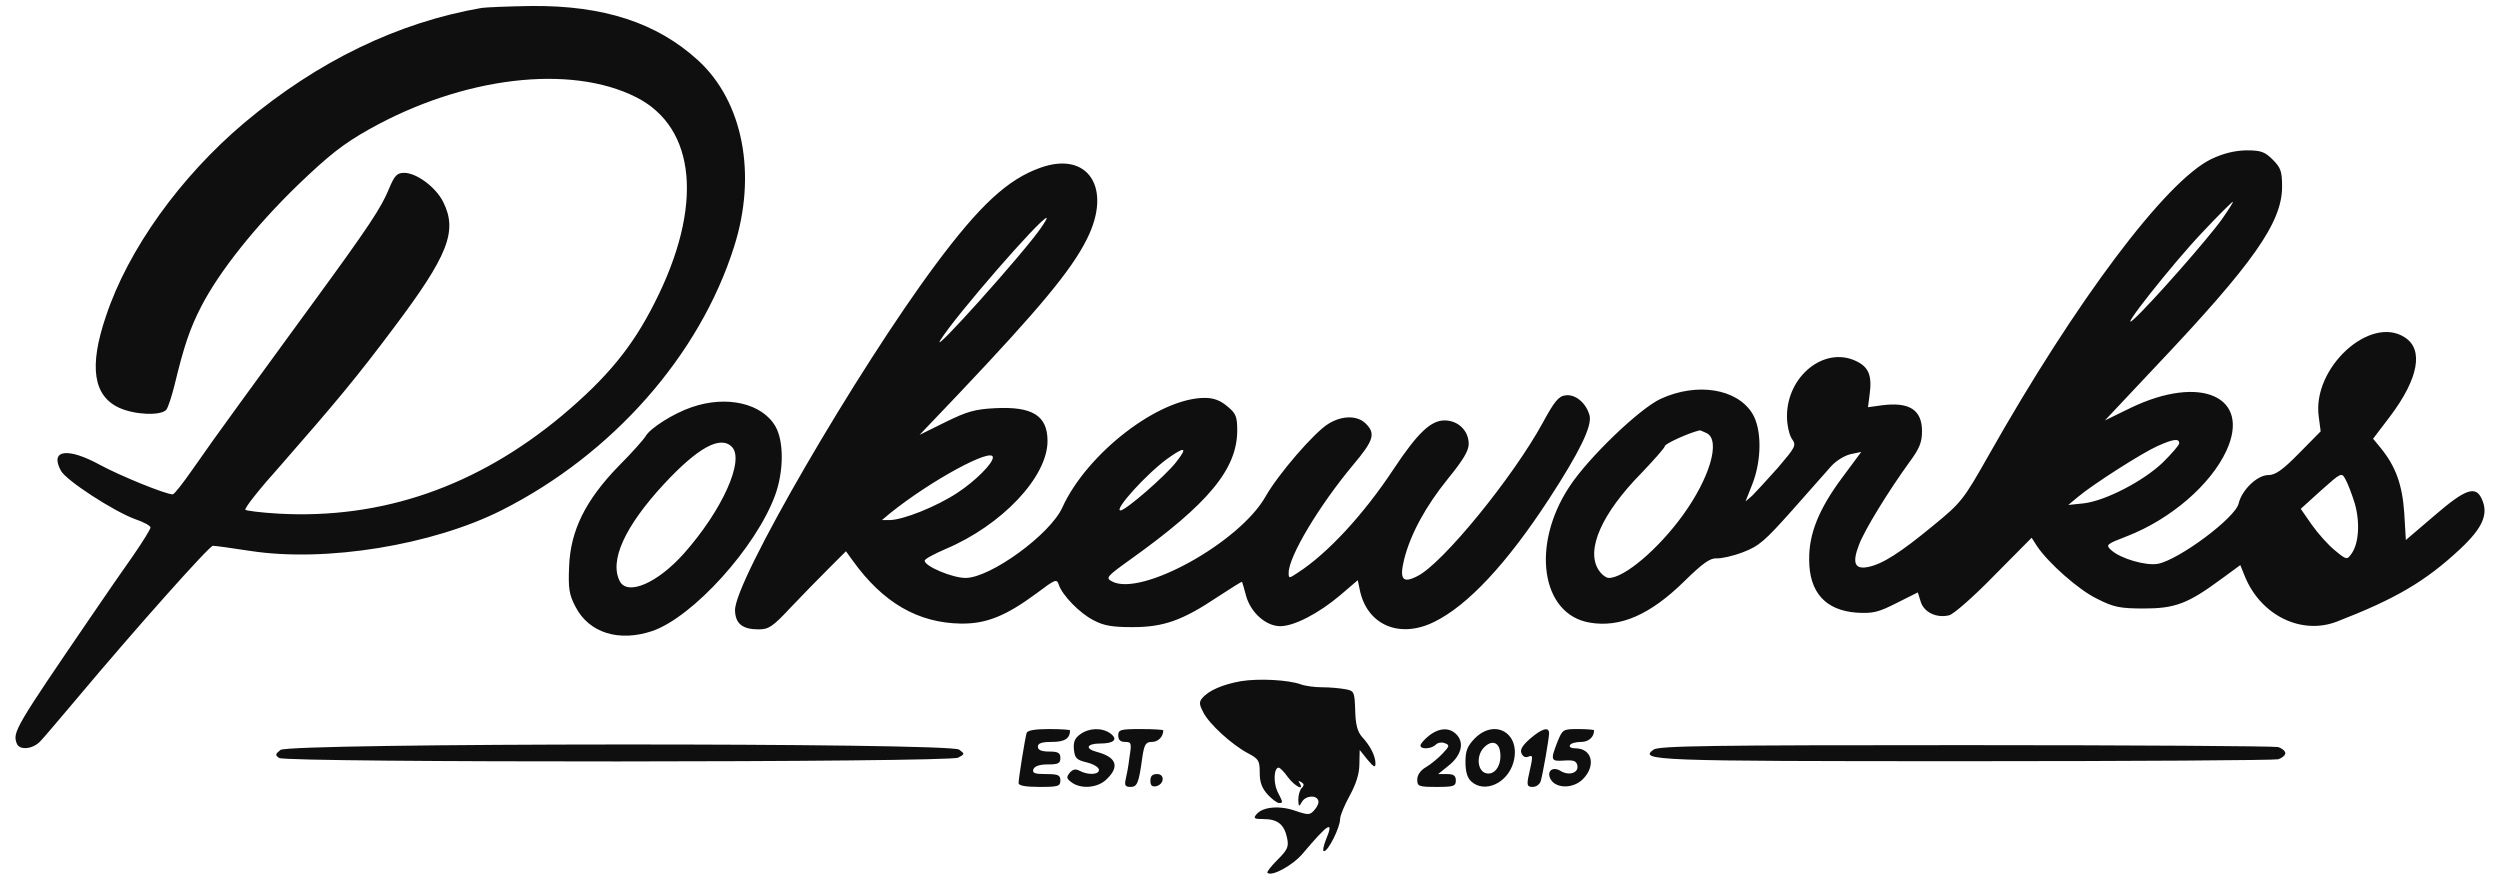 <svg xmlns="http://www.w3.org/2000/svg" xmlns:xlink="http://www.w3.org/1999/xlink" viewBox="0 0 108 38"><path d="M 51.934 30.162 C 52.211 29.829 52.823 29.565 53.614 29.426 C 54.392 29.301 55.656 29.37 56.198 29.565 C 56.378 29.634 56.795 29.69 57.114 29.69 C 57.448 29.69 57.892 29.731 58.114 29.773 C 58.503 29.842 58.517 29.884 58.545 30.69 C 58.559 31.301 58.642 31.606 58.836 31.829 C 59.198 32.217 59.42 32.662 59.42 32.981 C 59.42 33.176 59.35 33.148 59.073 32.815 L 58.739 32.398 L 58.725 33.009 C 58.725 33.426 58.586 33.856 58.309 34.37 C 58.086 34.773 57.892 35.231 57.892 35.384 C 57.892 35.745 57.378 36.773 57.198 36.773 C 57.128 36.773 57.17 36.551 57.281 36.273 C 57.642 35.412 57.392 35.551 56.281 36.87 C 55.85 37.384 54.934 37.884 54.753 37.704 C 54.711 37.676 54.92 37.412 55.184 37.148 C 55.628 36.704 55.684 36.579 55.6 36.19 C 55.475 35.606 55.184 35.384 54.586 35.384 C 54.184 35.384 54.128 35.356 54.281 35.176 C 54.545 34.856 55.267 34.787 55.948 35.023 C 56.517 35.217 56.586 35.217 56.781 34.995 C 56.906 34.856 56.989 34.676 56.948 34.579 C 56.864 34.329 56.392 34.37 56.239 34.648 C 56.114 34.87 56.1 34.856 56.086 34.551 C 56.086 34.342 56.156 34.12 56.239 34.037 C 56.35 33.926 56.336 33.856 56.211 33.787 C 56.1 33.717 56.073 33.731 56.142 33.829 C 56.364 34.19 55.934 33.967 55.642 33.579 C 55.475 33.342 55.295 33.162 55.239 33.162 C 55.031 33.162 55.003 33.801 55.184 34.19 C 55.434 34.676 55.434 34.69 55.253 34.69 C 55.17 34.69 54.948 34.523 54.767 34.329 C 54.517 34.051 54.42 33.801 54.42 33.384 C 54.42 32.856 54.378 32.787 53.906 32.537 C 53.225 32.176 52.225 31.273 51.975 30.759 C 51.809 30.44 51.795 30.329 51.934 30.162 Z M 20.808 0.342 C 17.197 0.967 13.739 2.634 10.558 5.301 C 7.794 7.634 5.531 10.773 4.572 13.676 C 3.836 15.842 4.031 17.106 5.156 17.62 C 5.836 17.926 6.947 17.967 7.183 17.703 C 7.267 17.592 7.419 17.12 7.544 16.62 C 7.947 14.953 8.197 14.203 8.697 13.231 C 9.489 11.703 11.044 9.759 12.864 7.995 C 14.211 6.703 14.822 6.217 15.961 5.578 C 20.003 3.314 24.642 2.759 27.489 4.203 C 30.086 5.523 30.392 8.926 28.281 13.078 C 27.308 15.009 26.225 16.314 24.281 17.953 C 20.614 21.009 16.517 22.439 12.031 22.189 C 11.294 22.148 10.642 22.064 10.6 22.023 C 10.544 21.967 11.211 21.12 12.086 20.148 C 14.517 17.37 15.419 16.287 16.989 14.19 C 19.364 11.037 19.781 9.981 19.142 8.717 C 18.822 8.078 17.989 7.467 17.461 7.467 C 17.156 7.467 17.044 7.578 16.808 8.148 C 16.475 8.967 15.933 9.787 13.517 13.092 C 13.092 13.677 12.592 14.361 12.101 15.032 L 12.101 15.032 L 12.101 15.033 C 11.438 15.94 10.793 16.823 10.378 17.398 C 9.656 18.384 8.725 19.689 8.322 20.273 C 7.906 20.87 7.531 21.356 7.461 21.356 C 7.156 21.356 5.211 20.564 4.336 20.092 C 2.919 19.314 2.142 19.426 2.628 20.328 C 2.836 20.745 4.919 22.092 5.836 22.426 C 6.211 22.551 6.503 22.717 6.503 22.787 C 6.503 22.856 6.169 23.398 5.767 23.981 C 5.35 24.564 4.531 25.759 3.933 26.634 C 0.669 31.412 0.531 31.634 0.725 32.12 C 0.836 32.426 1.433 32.37 1.753 32.009 C 1.873 31.889 2.267 31.423 2.743 30.86 C 2.927 30.642 3.124 30.409 3.322 30.176 C 5.85 27.162 9.044 23.578 9.197 23.578 C 9.294 23.578 10.017 23.676 10.822 23.801 C 14.072 24.301 18.683 23.551 21.683 22.037 C 26.461 19.62 30.225 15.356 31.711 10.662 C 32.711 7.537 32.1 4.384 30.156 2.606 C 28.378 0.981 26.072 0.231 22.961 0.259 C 21.975 0.273 21.003 0.314 20.808 0.342 Z M 95.531 6.87 C 93.572 7.814 89.697 12.967 85.906 19.676 C 84.822 21.592 84.725 21.717 83.517 22.703 C 82.086 23.884 81.322 24.37 80.697 24.495 C 80.128 24.606 80.003 24.328 80.308 23.537 C 80.545 22.898 81.572 21.231 82.475 19.981 C 82.92 19.384 83.031 19.106 83.031 18.634 C 83.031 17.703 82.489 17.356 81.295 17.509 L 80.697 17.592 L 80.767 17.051 C 80.878 16.231 80.739 15.856 80.17 15.592 C 78.808 14.953 77.197 16.245 77.197 17.981 C 77.197 18.356 77.295 18.787 77.406 18.953 C 77.614 19.245 77.572 19.301 76.808 20.203 C 76.35 20.717 75.85 21.259 75.697 21.412 L 75.406 21.662 L 75.697 20.926 C 76.114 19.87 76.114 18.523 75.697 17.856 C 75.031 16.787 73.308 16.509 71.739 17.231 C 70.836 17.648 68.642 19.745 67.808 21.009 C 66.128 23.537 66.572 26.551 68.683 26.898 C 69.989 27.12 71.281 26.564 72.753 25.12 C 73.558 24.328 73.878 24.106 74.156 24.12 C 74.35 24.134 74.864 24.023 75.295 23.856 C 75.989 23.592 76.239 23.37 77.392 22.078 C 78.114 21.259 78.878 20.398 79.1 20.148 C 79.322 19.898 79.697 19.676 79.947 19.62 L 80.406 19.523 L 79.572 20.648 C 78.572 21.995 78.142 23.064 78.156 24.176 C 78.156 25.592 78.864 26.37 80.211 26.467 C 80.906 26.509 81.142 26.453 81.933 26.051 L 82.85 25.592 L 82.975 25.995 C 83.114 26.453 83.67 26.717 84.211 26.578 C 84.406 26.523 85.281 25.759 86.156 24.856 L 87.767 23.231 L 87.989 23.578 C 88.475 24.314 89.808 25.495 90.6 25.87 C 91.308 26.231 91.586 26.287 92.614 26.287 C 93.961 26.287 94.517 26.078 95.947 25.023 L 96.781 24.412 L 96.989 24.926 C 97.683 26.592 99.42 27.439 100.947 26.856 C 103.489 25.87 104.781 25.12 106.294 23.703 C 107.253 22.801 107.517 22.203 107.211 21.551 C 106.947 20.967 106.503 21.12 105.169 22.273 L 103.933 23.328 L 103.864 22.162 C 103.781 20.953 103.503 20.162 102.85 19.356 L 102.517 18.953 L 103.267 17.967 C 104.475 16.356 104.711 15.106 103.892 14.578 C 102.392 13.592 99.878 15.898 100.169 17.995 L 100.253 18.634 L 99.322 19.578 C 98.6 20.314 98.295 20.523 97.989 20.523 C 97.517 20.523 96.85 21.162 96.711 21.745 C 96.586 22.356 94.142 24.176 93.225 24.356 C 92.711 24.453 91.6 24.134 91.197 23.759 C 90.961 23.537 90.989 23.509 91.892 23.162 C 93.781 22.426 95.503 20.939 96.183 19.467 C 97.253 17.134 95.072 16.162 92.045 17.62 L 90.933 18.162 L 93.142 15.814 C 97.35 11.37 98.586 9.606 98.586 8.064 C 98.586 7.412 98.531 7.245 98.183 6.898 C 97.836 6.551 97.67 6.495 97.031 6.495 C 96.531 6.509 96.058 6.62 95.531 6.87 Z M 95.989 9.467 C 95.42 10.273 92.92 13.12 92.183 13.787 C 91.392 14.509 93.836 11.412 95.142 10.037 C 95.822 9.314 96.42 8.717 96.461 8.717 C 96.489 8.717 96.281 9.051 95.989 9.467 Z M 73.739 18.717 C 74.336 19.037 73.864 20.648 72.697 22.259 C 71.642 23.717 70.17 24.967 69.503 24.967 C 69.378 24.967 69.183 24.814 69.058 24.62 C 68.503 23.759 69.183 22.189 70.92 20.426 C 71.461 19.856 71.92 19.342 71.92 19.273 C 71.92 19.176 72.906 18.717 73.42 18.592 C 73.443 18.581 73.543 18.627 73.664 18.683 C 73.688 18.694 73.714 18.706 73.739 18.717 Z M 94.142 19.148 C 94.142 19.231 93.822 19.592 93.447 19.967 C 92.614 20.773 90.961 21.634 90.017 21.745 L 89.35 21.814 L 89.767 21.467 C 90.392 20.939 92.517 19.578 93.197 19.273 C 93.878 18.967 94.142 18.926 94.142 19.148 Z M 101.725 21.745 C 101.961 22.564 101.906 23.495 101.572 23.939 C 101.392 24.189 101.364 24.189 100.864 23.773 C 100.572 23.537 100.128 23.037 99.864 22.662 L 99.392 21.981 L 100.267 21.189 L 100.276 21.181 C 101.142 20.412 101.156 20.399 101.322 20.703 C 101.419 20.87 101.6 21.342 101.725 21.745 Z M 40.42 11.426 C 42.323 8.87 43.531 7.745 44.948 7.245 C 47.003 6.509 48.059 8.12 46.961 10.314 C 46.295 11.662 44.892 13.342 41.42 17.009 L 39.725 18.787 L 40.85 18.231 C 41.781 17.773 42.128 17.676 42.989 17.634 C 44.6 17.551 45.253 17.953 45.253 19.051 C 45.253 20.606 43.281 22.689 40.85 23.717 C 40.364 23.926 39.948 24.148 39.948 24.217 C 39.92 24.453 41.142 24.967 41.711 24.967 C 42.781 24.967 45.364 23.092 45.892 21.926 C 46.961 19.578 50.059 17.189 52.045 17.189 C 52.434 17.189 52.725 17.301 53.017 17.551 C 53.392 17.856 53.448 17.995 53.448 18.592 C 53.448 20.259 52.211 21.759 48.823 24.176 C 47.795 24.912 47.753 24.967 48.045 25.12 C 49.295 25.787 53.545 23.439 54.67 21.453 C 55.211 20.495 56.767 18.689 57.378 18.314 C 57.975 17.939 58.642 17.939 59.003 18.301 C 59.434 18.731 59.35 19.023 58.448 20.092 C 56.989 21.842 55.67 24.037 55.67 24.745 C 55.67 24.995 55.684 24.995 56.059 24.745 C 57.35 23.912 58.906 22.231 60.198 20.273 C 61.239 18.703 61.809 18.162 62.406 18.162 C 62.989 18.162 63.448 18.606 63.448 19.176 C 63.448 19.481 63.198 19.884 62.545 20.689 C 61.6 21.856 60.934 23.064 60.656 24.176 C 60.448 25.037 60.6 25.217 61.239 24.884 C 62.323 24.342 65.35 20.634 66.642 18.273 C 67.156 17.328 67.336 17.106 67.642 17.078 C 68.073 17.023 68.531 17.426 68.67 17.953 C 68.781 18.412 68.239 19.523 66.92 21.551 C 65.1 24.342 63.406 26.162 61.948 26.87 C 60.448 27.606 59.045 26.995 58.739 25.467 L 58.656 25.064 L 57.892 25.717 C 56.975 26.495 55.906 27.051 55.309 27.051 C 54.698 27.051 54.045 26.481 53.836 25.759 C 53.753 25.439 53.67 25.162 53.656 25.134 C 53.642 25.12 53.17 25.412 52.6 25.787 C 51.086 26.801 50.267 27.092 48.934 27.092 C 48.073 27.092 47.698 27.037 47.253 26.801 C 46.642 26.495 45.892 25.717 45.739 25.259 C 45.656 24.995 45.586 25.023 44.795 25.62 C 43.461 26.606 42.614 26.953 41.517 26.939 C 39.656 26.912 38.142 26.037 36.836 24.217 L 36.545 23.814 L 35.795 24.564 C 35.378 24.981 34.642 25.731 34.156 26.245 C 33.378 27.078 33.211 27.189 32.767 27.189 C 32.073 27.189 31.767 26.939 31.753 26.37 C 31.711 25.134 37.031 15.981 40.42 11.426 Z M 40.628 14.689 C 40.128 15.495 44.239 10.912 44.961 9.856 C 45.128 9.62 45.253 9.412 45.211 9.412 C 44.961 9.412 41.295 13.62 40.628 14.689 Z M 48.406 22.051 C 48.628 22.051 50.323 20.578 50.795 19.981 C 51.323 19.314 51.211 19.259 50.434 19.814 C 49.517 20.481 48.1 22.051 48.406 22.051 Z M 41.364 21.287 C 42.142 20.773 42.892 20.023 42.892 19.759 C 42.892 19.301 40.184 20.773 38.448 22.176 L 38.1 22.467 L 38.42 22.467 C 39.003 22.467 40.461 21.884 41.364 21.287 Z M 29.878 17.592 C 29.1 17.856 28.086 18.495 27.892 18.842 C 27.822 18.967 27.308 19.551 26.725 20.134 C 25.294 21.606 24.642 22.926 24.586 24.467 C 24.544 25.426 24.586 25.69 24.864 26.217 C 25.447 27.342 26.739 27.745 28.183 27.259 C 29.947 26.648 32.669 23.634 33.489 21.384 C 33.864 20.342 33.864 19.065 33.503 18.426 C 32.933 17.426 31.392 17.065 29.878 17.592 Z M 31.614 19.301 C 32.183 19.87 31.197 22.051 29.544 23.912 C 28.419 25.176 27.128 25.745 26.781 25.12 C 26.308 24.231 26.989 22.745 28.683 20.912 C 30.142 19.342 31.114 18.801 31.614 19.301 Z M 44.35 31.662 C 44.281 31.898 44.003 33.62 44.003 33.829 C 44.003 33.94 44.308 33.995 44.906 33.995 C 45.711 33.995 45.808 33.967 45.808 33.717 C 45.808 33.481 45.711 33.44 45.183 33.44 C 44.697 33.44 44.586 33.398 44.642 33.231 C 44.697 33.092 44.92 33.023 45.267 33.023 C 45.711 33.023 45.808 32.981 45.808 32.745 C 45.808 32.523 45.711 32.467 45.322 32.467 C 44.989 32.467 44.836 32.398 44.836 32.259 C 44.836 32.106 45.003 32.051 45.447 32.051 C 46.003 32.051 46.225 31.898 46.225 31.551 C 46.225 31.523 45.822 31.495 45.322 31.495 C 44.711 31.495 44.392 31.551 44.35 31.662 Z M 46.392 32.37 C 46.364 32.05 46.433 31.884 46.67 31.717 C 47.058 31.439 47.614 31.425 47.975 31.689 C 48.308 31.939 48.128 32.12 47.531 32.12 C 46.947 32.12 46.85 32.342 47.378 32.481 C 48.225 32.703 48.378 33.106 47.822 33.648 C 47.447 34.037 46.711 34.106 46.295 33.8 C 46.072 33.634 46.058 33.578 46.211 33.384 C 46.35 33.231 46.461 33.203 46.642 33.3 C 47.017 33.495 47.475 33.467 47.475 33.259 C 47.475 33.148 47.239 33.009 46.961 32.939 C 46.503 32.828 46.433 32.759 46.392 32.37 Z M 48.308 31.773 C 48.308 31.967 48.405 32.051 48.6 32.051 C 48.878 32.051 48.891 32.106 48.794 32.704 C 48.753 33.079 48.669 33.509 48.628 33.676 C 48.572 33.926 48.614 33.995 48.836 33.995 C 49.128 33.995 49.197 33.842 49.35 32.704 C 49.433 32.148 49.503 32.051 49.766 32.051 C 50.03 32.051 50.253 31.829 50.253 31.551 C 50.253 31.523 49.822 31.495 49.28 31.495 C 48.405 31.495 48.308 31.523 48.308 31.773 Z M 61.364 32.204 C 61.364 32.134 61.531 31.94 61.725 31.787 C 62.183 31.426 62.642 31.412 62.947 31.759 C 63.267 32.12 63.114 32.662 62.558 33.092 L 62.128 33.44 L 62.517 33.44 C 62.795 33.44 62.892 33.509 62.892 33.717 C 62.892 33.967 62.795 33.995 62.058 33.995 C 61.281 33.995 61.225 33.967 61.225 33.676 C 61.225 33.481 61.364 33.273 61.614 33.134 C 61.822 33.009 62.142 32.745 62.322 32.551 C 62.628 32.231 62.628 32.19 62.42 32.106 C 62.281 32.051 62.114 32.079 62.017 32.176 C 61.836 32.356 61.364 32.384 61.364 32.204 Z M 63.711 31.898 C 63.391 32.231 63.308 32.426 63.308 32.926 C 63.308 33.342 63.391 33.606 63.558 33.759 C 64.141 34.287 65.128 33.828 65.378 32.94 C 65.725 31.703 64.6 31.009 63.711 31.898 Z M 64.808 32.495 C 64.877 33.037 64.6 33.467 64.239 33.412 C 63.836 33.356 63.752 32.69 64.086 32.315 C 64.419 31.953 64.752 32.037 64.808 32.495 Z M 65.725 32.537 C 65.656 32.384 65.781 32.19 66.1 31.912 C 66.614 31.467 66.92 31.384 66.92 31.676 C 66.92 31.898 66.656 33.412 66.559 33.745 C 66.517 33.884 66.364 33.995 66.211 33.995 C 65.989 33.995 65.961 33.926 66.017 33.606 C 66.239 32.62 66.239 32.606 66.017 32.69 C 65.892 32.745 65.781 32.676 65.725 32.537 Z M 67.28 32.051 C 66.975 32.842 66.989 32.898 67.572 32.856 C 67.975 32.828 68.1 32.87 68.141 33.064 C 68.211 33.384 67.794 33.523 67.433 33.314 C 67.072 33.078 66.78 33.328 67.003 33.689 C 67.253 34.078 67.975 34.064 68.378 33.662 C 68.961 33.078 68.78 32.328 68.058 32.328 C 67.878 32.328 67.78 32.273 67.822 32.189 C 67.864 32.106 68.086 32.051 68.308 32.051 C 68.628 32.051 68.864 31.842 68.864 31.551 C 68.864 31.523 68.558 31.495 68.183 31.495 C 67.516 31.495 67.503 31.509 67.28 32.051 Z M 12.059 32.745 C 11.878 32.62 11.892 32.578 12.114 32.398 C 12.503 32.092 41.031 32.078 41.434 32.384 C 41.684 32.565 41.684 32.578 41.392 32.731 C 41.003 32.94 12.364 32.953 12.059 32.745 Z M 71.433 32.384 C 70.78 32.856 71.433 32.884 84.933 32.884 C 92.169 32.884 98.239 32.843 98.419 32.801 C 98.586 32.745 98.725 32.634 98.725 32.537 C 98.725 32.44 98.586 32.329 98.419 32.273 C 98.239 32.231 92.155 32.19 84.892 32.19 C 73.947 32.19 71.655 32.218 71.433 32.384 Z M 49.933 33.967 C 49.767 33.995 49.697 33.926 49.697 33.731 C 49.697 33.523 49.781 33.439 49.989 33.439 C 50.336 33.439 50.294 33.898 49.933 33.967 Z" fill="#0F0F0F"></path></svg>